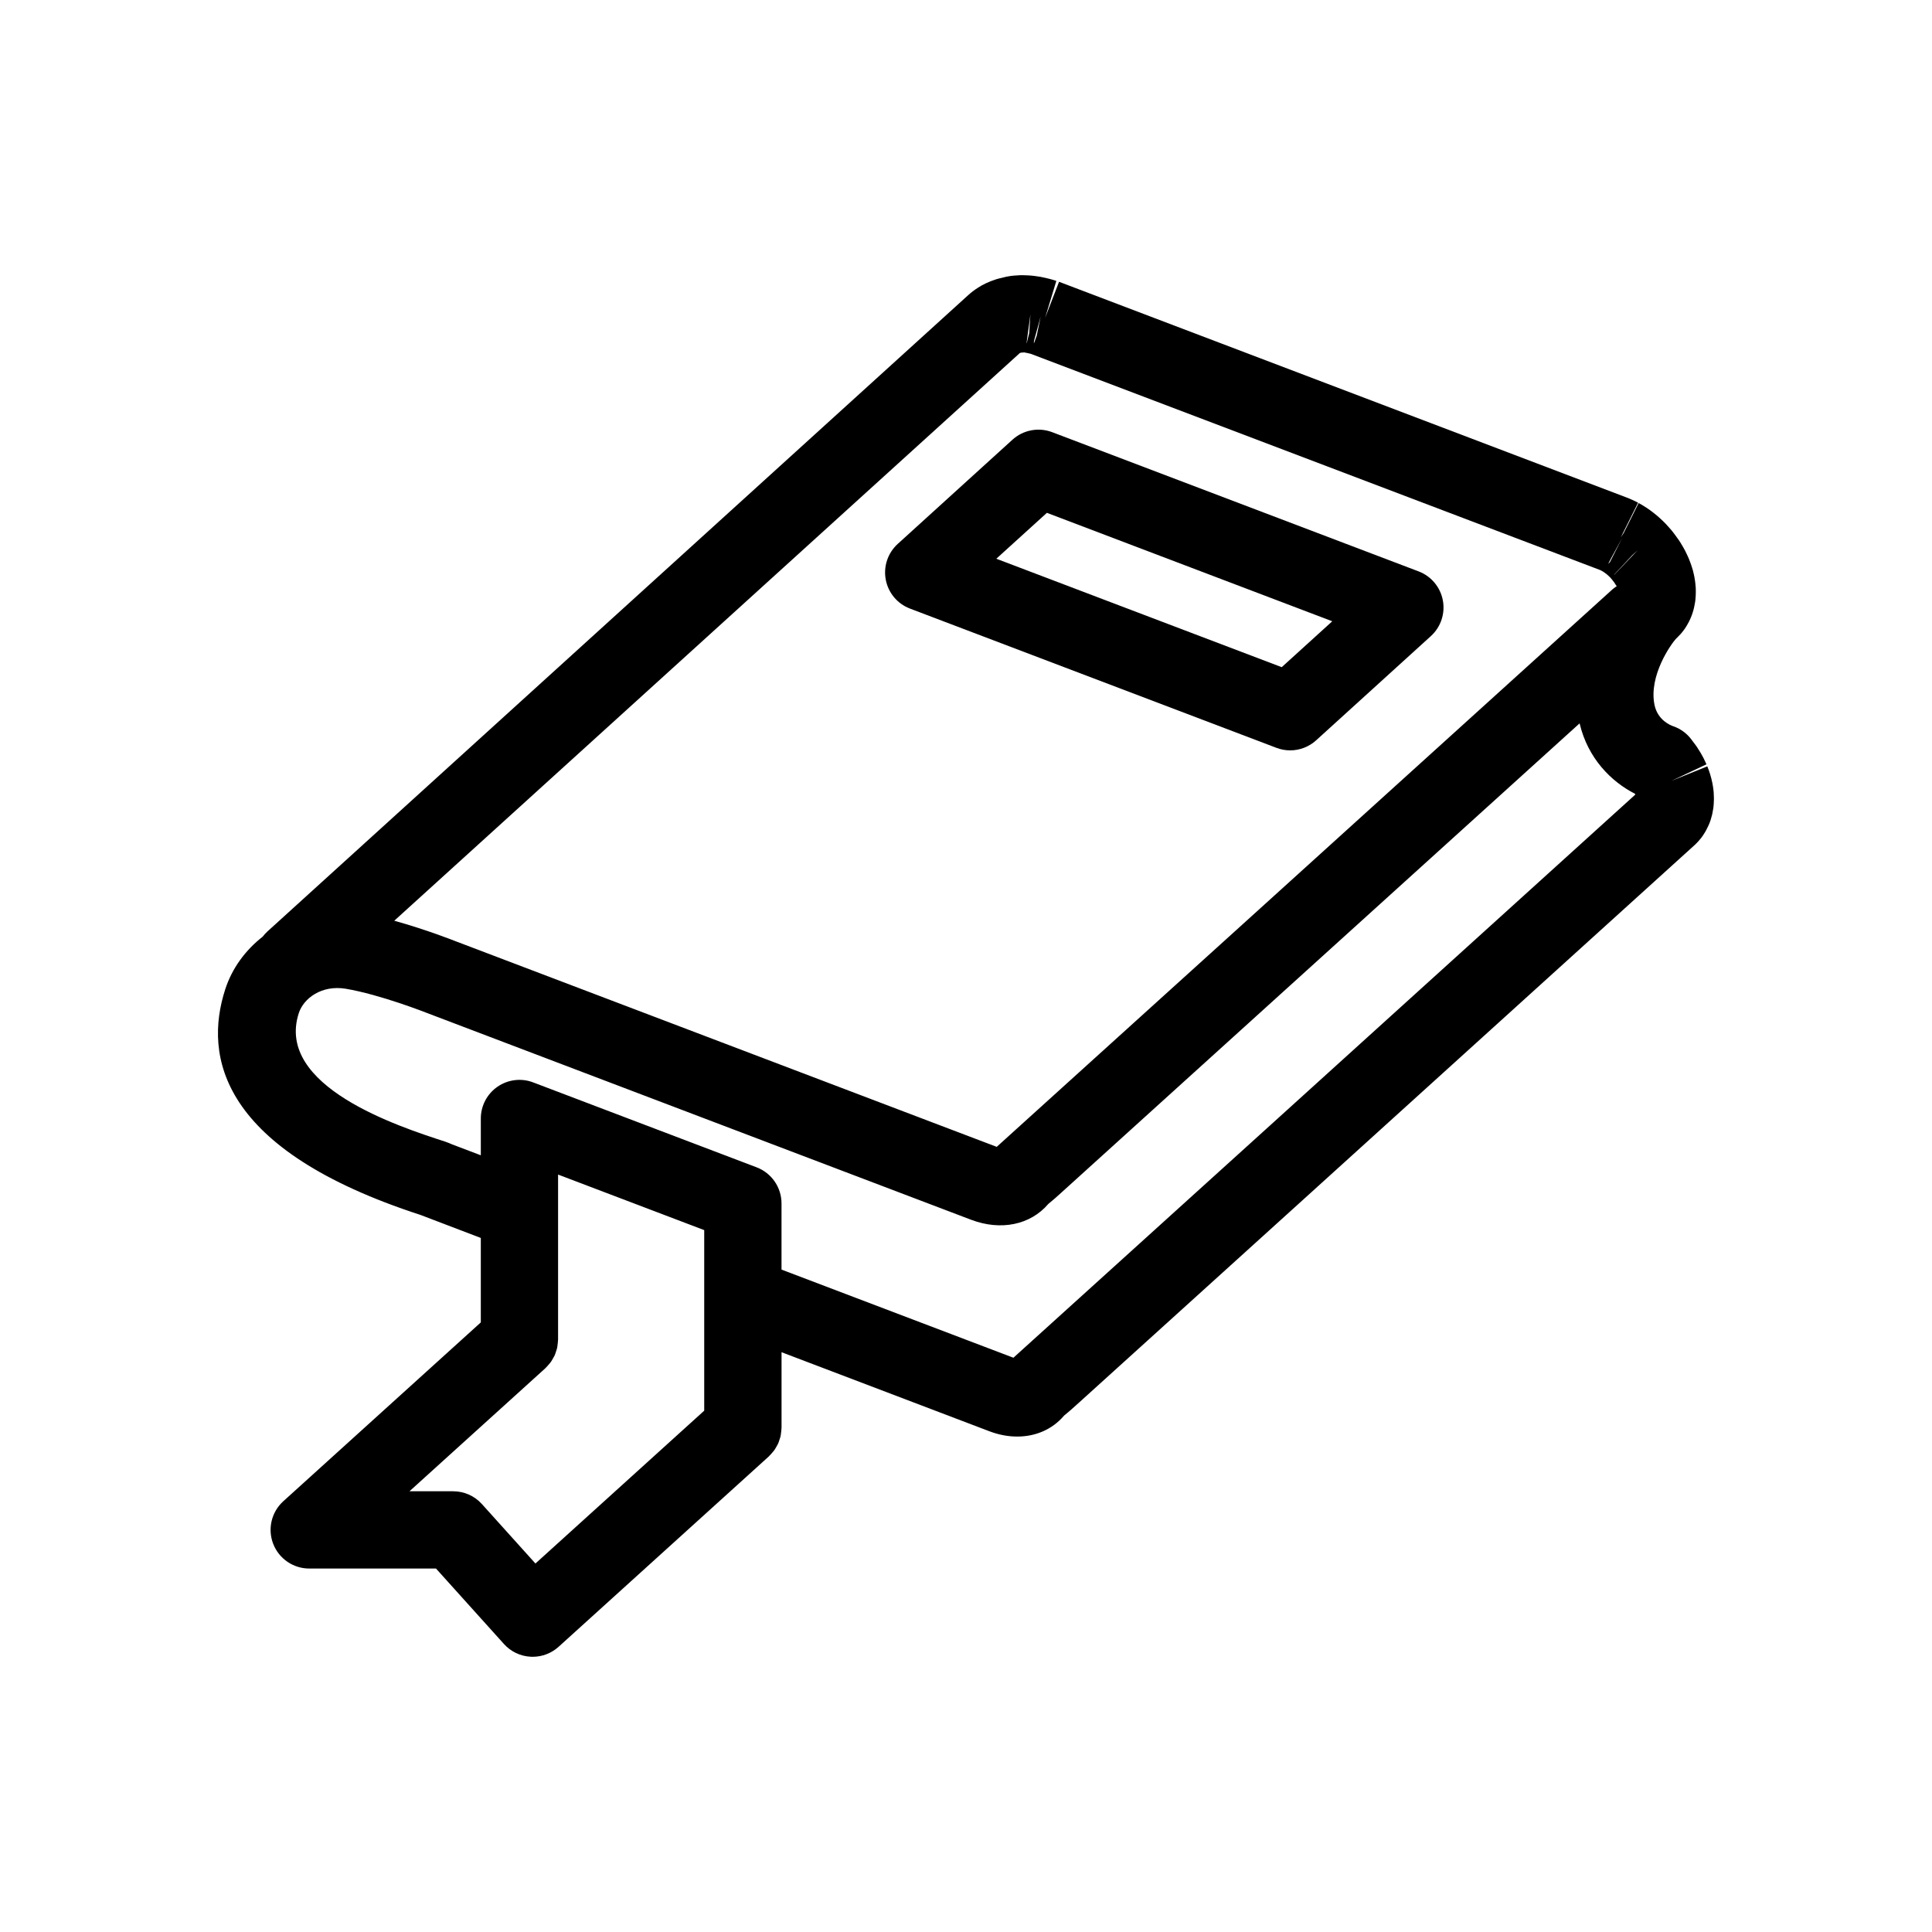 <?xml version="1.0" encoding="utf-8"?>
<!-- Generator: Adobe Illustrator 16.0.0, SVG Export Plug-In . SVG Version: 6.00 Build 0)  -->
<!DOCTYPE svg PUBLIC "-//W3C//DTD SVG 1.1//EN" "http://www.w3.org/Graphics/SVG/1.1/DTD/svg11.dtd">
<svg version="1.1" id="Layer_1" xmlns="http://www.w3.org/2000/svg" xmlns:xlink="http://www.w3.org/1999/xlink" x="0px" y="0px"
	 width="100px" height="100px" viewBox="0 0 100 100" enable-background="new 0 0 100 100" xml:space="preserve">
<path d="M88.706,41.167c0-0.101-0.007-0.2-0.021-0.299c0-0.001,0-0.002,0-0.002c-0.007-0.069-0.009-0.093-0.022-0.16
	c-0.007-0.057-0.026-0.154-0.038-0.21c-0.003-0.014-0.009-0.036-0.015-0.061c-0.01-0.051-0.021-0.102-0.035-0.152
	c-0.012-0.053-0.026-0.104-0.044-0.156c-0.009-0.03-0.017-0.059-0.021-0.073l-0.058-0.173c-0.025-0.072-0.053-0.144-0.082-0.215
	l-1.854,0.75l1.809-0.855c-0.018-0.042-0.037-0.086-0.058-0.129c-0.024-0.053-0.056-0.117-0.101-0.209
	c-0.04-0.076-0.083-0.154-0.127-0.23c-0.016-0.028-0.048-0.078-0.064-0.105c-0.002-0.002-0.004-0.005-0.006-0.008
	c-0.019-0.033-0.038-0.064-0.059-0.095c-0.025-0.041-0.063-0.102-0.078-0.124c-0.065-0.096-0.136-0.188-0.204-0.275
	c-0.019-0.027-0.083-0.115-0.104-0.141c-0.05-0.063-0.104-0.124-0.16-0.181c-0.217-0.218-0.49-0.385-0.781-0.483
	c-0.079-0.027-0.777-0.285-0.945-1.091c-0.315-1.513,0.858-3.156,1.112-3.431c0.024-0.022,0.05-0.046,0.073-0.07
	c0.06-0.06,0.118-0.12,0.177-0.185c0.034-0.039,0.067-0.079,0.099-0.12l0.079-0.106c0.046-0.062,0.088-0.126,0.126-0.192
	c0.026-0.043,0.057-0.096,0.105-0.188c0.019-0.035,0.062-0.125,0.078-0.161c0.011-0.023,0.051-0.123,0.061-0.146
	c0.013-0.033,0.028-0.075,0.041-0.113c0.004-0.011,0.007-0.021,0.011-0.031c0-0.002,0.001-0.003,0.002-0.005
	c0.016-0.049,0.032-0.104,0.049-0.163c0.007-0.024,0.029-0.111,0.034-0.136c0.018-0.076,0.032-0.15,0.044-0.229
	c0-0.001,0-0.002,0-0.002c0.013-0.062,0.021-0.118,0.026-0.184c0.006-0.054,0.01-0.107,0.012-0.161
	c0.001-0.015,0.002-0.027,0.003-0.037c0.004-0.052,0.005-0.129,0.005-0.203c0.001-0.051,0-0.095-0.002-0.105
	c0-0.072,0.001-0.081-0.007-0.152c-0.003-0.059-0.008-0.118-0.016-0.177c-0.003-0.021-0.004-0.038-0.005-0.046
	c-0.004-0.036-0.009-0.073-0.015-0.109l-0.023-0.141c-0.003-0.016-0.025-0.127-0.028-0.143c-0.005-0.025-0.021-0.09-0.031-0.131
	c-0.016-0.076-0.036-0.15-0.062-0.224c-0.003-0.009-0.005-0.018-0.007-0.024l-0.058-0.177c-0.028-0.083-0.061-0.17-0.096-0.253
	c-0.016-0.039-0.033-0.08-0.053-0.123c-0.006-0.014-0.012-0.027-0.018-0.04c0-0.001,0-0.001-0.001-0.001
	c-0.02-0.045-0.041-0.091-0.063-0.134l-0.071-0.146c-0.041-0.076-0.083-0.154-0.128-0.231c-0.002-0.003-0.064-0.104-0.066-0.107
	c-0.033-0.059-0.023-0.047-0.062-0.102c-0.012-0.02-0.042-0.068-0.055-0.087c-0.053-0.08-0.11-0.159-0.195-0.271
	c-0.006-0.008-0.078-0.104-0.102-0.136c-0.029-0.039-0.061-0.079-0.093-0.117h0.001c-0.067-0.08-0.135-0.157-0.168-0.191
	l-0.156-0.17c-0.024-0.025-0.08-0.08-0.113-0.112c-0.015-0.014-0.028-0.027-0.04-0.038l-0.112-0.105
	c-0.021-0.02-0.128-0.114-0.149-0.133l-0.192-0.156c-0.021-0.017-0.043-0.033-0.065-0.05c-0.021-0.017-0.04-0.031-0.055-0.042
	s-0.037-0.027-0.062-0.045c-0.051-0.038-0.104-0.075-0.162-0.113l-0.206-0.131c-0.003-0.002-0.037-0.021-0.064-0.038
	c-0.052-0.032-0.105-0.062-0.159-0.089l-0.776,1.553l-0.146,0.22l0.893-1.791c-0.032-0.019-0.152-0.077-0.186-0.094
	c-0.06-0.029-0.122-0.058-0.273-0.122c-0.027-0.013-0.087-0.035-0.116-0.046L54.976,14.646c-0.02-0.008-0.14-0.052-0.16-0.06
	l-0.721,1.868l0.581-1.915c-0.037-0.013-0.136-0.043-0.173-0.054l-0.151-0.043c-0.091-0.023-0.173-0.045-0.201-0.05
	c-0.096-0.023-0.19-0.043-0.281-0.06c-0.01-0.001-0.02-0.003-0.028-0.005c-0.08-0.014-0.16-0.025-0.298-0.044
	c-0.115-0.015-0.226-0.023-0.332-0.029c-0.101-0.007-0.2-0.01-0.297-0.01c-0.092-0.001-0.176,0.002-0.261,0.011
	c-0.127,0.006-0.247,0.016-0.332,0.028c-0.152,0.019-0.291,0.05-0.481,0.101c-0.11,0.023-0.219,0.052-0.291,0.076
	c-0.36,0.115-0.687,0.27-0.935,0.435c-0.18,0.114-0.345,0.24-0.503,0.383L13.823,48.23c-0.085,0.077-0.157,0.164-0.227,0.252
	c-0.887,0.694-1.581,1.621-1.939,2.728c-1.12,3.464-0.27,8.303,10.101,11.672l3.129,1.194v4.371l-10.224,9.258
	c-0.612,0.555-0.821,1.43-0.523,2.202c0.298,0.771,1.039,1.28,1.866,1.28h6.561l3.517,3.906c0.355,0.396,0.854,0.633,1.385,0.659
	c0.033,0.002,0.067,0.003,0.102,0.003c0.495,0,0.974-0.184,1.343-0.518l10.882-9.854c0.013-0.012,0.021-0.025,0.033-0.037
	c0.052-0.049,0.097-0.104,0.143-0.157c0.04-0.047,0.082-0.092,0.116-0.142c0.037-0.053,0.066-0.109,0.099-0.166
	s0.066-0.112,0.093-0.171c0.025-0.058,0.042-0.118,0.062-0.178c0.021-0.063,0.044-0.126,0.059-0.19
	c0.014-0.058,0.019-0.118,0.026-0.178c0.009-0.071,0.02-0.143,0.021-0.215c0-0.017,0.005-0.032,0.005-0.049v-3.91L51.2,74.078
	c0.492,0.188,0.984,0.279,1.455,0.278c0.947,0,1.81-0.37,2.414-1.075l-0.003-0.002c0.265-0.211,0.526-0.448,0.786-0.683
	l11.331-10.258c6.829-6.184,15.028-13.609,20.556-18.621c0.067-0.065,0.136-0.136,0.191-0.199c0.087-0.098,0.163-0.197,0.206-0.261
	c0.037-0.052,0.074-0.109,0.107-0.168c0.024-0.04,0.047-0.08,0.07-0.122l-0.001-0.001c0.023-0.042,0.046-0.087,0.067-0.132
	c0.034-0.064,0.064-0.132,0.092-0.199c0.021-0.048,0.039-0.098,0.056-0.146c0.011-0.032,0.021-0.065,0.03-0.1
	c0.01-0.032,0.02-0.065,0.027-0.098c0.021-0.064,0.037-0.13,0.05-0.195l0.018-0.104c0.01-0.048,0.019-0.093,0.023-0.125
	c0.006-0.033,0.01-0.065,0.014-0.099c0.007-0.058,0.012-0.115,0.014-0.174c0.006-0.067,0.008-0.134,0.008-0.203
	c0.001-0.033,0.001-0.066,0.001-0.079C88.713,41.241,88.709,41.167,88.706,41.167z M84.48,28.744l0.283-0.26l-1.193,1.249
	l-0.035,0.023L84.48,28.744z M83.345,28.979l0.616-1.131l-0.633,1.25l-0.088,0.088L83.345,28.979z M53.515,17.66l0.349-1.278
	l-0.202,0.989l-0.146,0.407V17.66z M53.334,16.273l-0.063,0.972l-0.132,0.528l-0.004-0.023L53.334,16.273z M52.79,18.27l0.079-0.02
	c0.001,0,0.002,0,0.002,0c0.002-0.005,0.044-0.001,0.066-0.003c0.028-0.002,0.057-0.004,0.084-0.007v0.001
	c0.015,0.004,0.029,0.007,0.044,0.011v0.004l0.001-0.004c0.04,0.009,0.08,0.017,0.12,0.023c0.032,0.008,0.131,0.032,0.15,0.036
	l0.001-0.003L82.809,29.5c0.009,0.004,0.042,0.02,0.073,0.034c0.009,0.005,0.018,0.01,0.024,0.014
	c0.03,0.019,0.061,0.035,0.091,0.052c0.032,0.026,0.061,0.047,0.1,0.073c0.019,0.014,0.037,0.028,0.056,0.041l0.101,0.089
	c0.061,0.063,0.109,0.109,0.126,0.122l0.002-0.002c0.001,0.001,0.003,0.003,0.004,0.005l-0.006,0.005l0.061,0.069
	c0.02,0.025,0.035,0.047,0.039,0.053l0.068,0.085c0.013,0.021,0.033,0.054,0.055,0.086l0.042,0.069l0.003-0.002
	c0.006,0.009,0.011,0.016,0.015,0.021h0.002c0.004,0.01,0.008,0.02,0.013,0.03c-0.072,0.05-0.145,0.096-0.211,0.155
	C72.022,40.867,53.599,57.55,51.59,59.361L23.551,48.706c-0.081-0.032-1.517-0.599-3.144-1.049L52.79,18.27z M27.714,80.927
	l-2.771-3.077c-0.379-0.422-0.919-0.662-1.486-0.662h-2.263l7.035-6.37c0.013-0.011,0.021-0.025,0.033-0.036
	c0.052-0.05,0.097-0.104,0.143-0.158c0.04-0.047,0.082-0.092,0.116-0.142c0.037-0.053,0.066-0.11,0.099-0.166
	c0.032-0.057,0.066-0.112,0.093-0.171c0.025-0.058,0.042-0.118,0.062-0.178c0.021-0.063,0.044-0.126,0.059-0.19
	c0.014-0.058,0.019-0.118,0.026-0.178c0.009-0.071,0.02-0.143,0.021-0.215c0-0.017,0.005-0.032,0.005-0.049v-6.661
	c0-0.022,0.001-0.045,0-0.066v-1.813l7.564,2.875v3.45c0,0.022-0.001,0.045,0,0.066v5.83L27.714,80.927z M52.454,70.276
	l-12.003-4.562v-3.425c0-0.83-0.514-1.574-1.29-1.869l-11.564-4.395c-0.614-0.235-1.305-0.15-1.846,0.223s-0.864,0.989-0.864,1.646
	v1.904l-1.495-0.568c-0.113-0.051-0.228-0.099-0.355-0.141c-2.407-0.781-8.799-2.857-7.572-6.649
	c0.248-0.767,1.182-1.465,2.42-1.264c1.788,0.299,4.167,1.237,4.218,1.257l28.162,10.702c1.536,0.582,3.065,0.268,3.993-0.816
	c0.237-0.19,0.468-0.399,0.692-0.603l26.81-24.275c0.43,1.829,1.654,3.027,2.863,3.642c0.003,0.006,0.006,0.01,0.008,0.014
	c0.003,0.008,0.007,0.016,0.011,0.024c0.001,0.002,0.002,0.004,0.002,0.006C74.222,50.572,54.79,68.168,52.454,70.276z"/>
<path d="M47.102,31.501l18.966,7.207c0.23,0.088,0.471,0.131,0.71,0.131c0.488,0,0.971-0.18,1.345-0.52l5.938-5.394
	c0.515-0.468,0.75-1.169,0.62-1.853c-0.129-0.684-0.604-1.25-1.255-1.497L54.46,22.369c-0.7-0.266-1.497-0.117-2.055,0.389
	l-5.938,5.394c-0.515,0.468-0.75,1.169-0.62,1.853C45.976,30.688,46.451,31.254,47.102,31.501z M54.187,26.544l14.771,5.613
	l-2.617,2.376L51.569,28.92L54.187,26.544z"/>
</svg>

